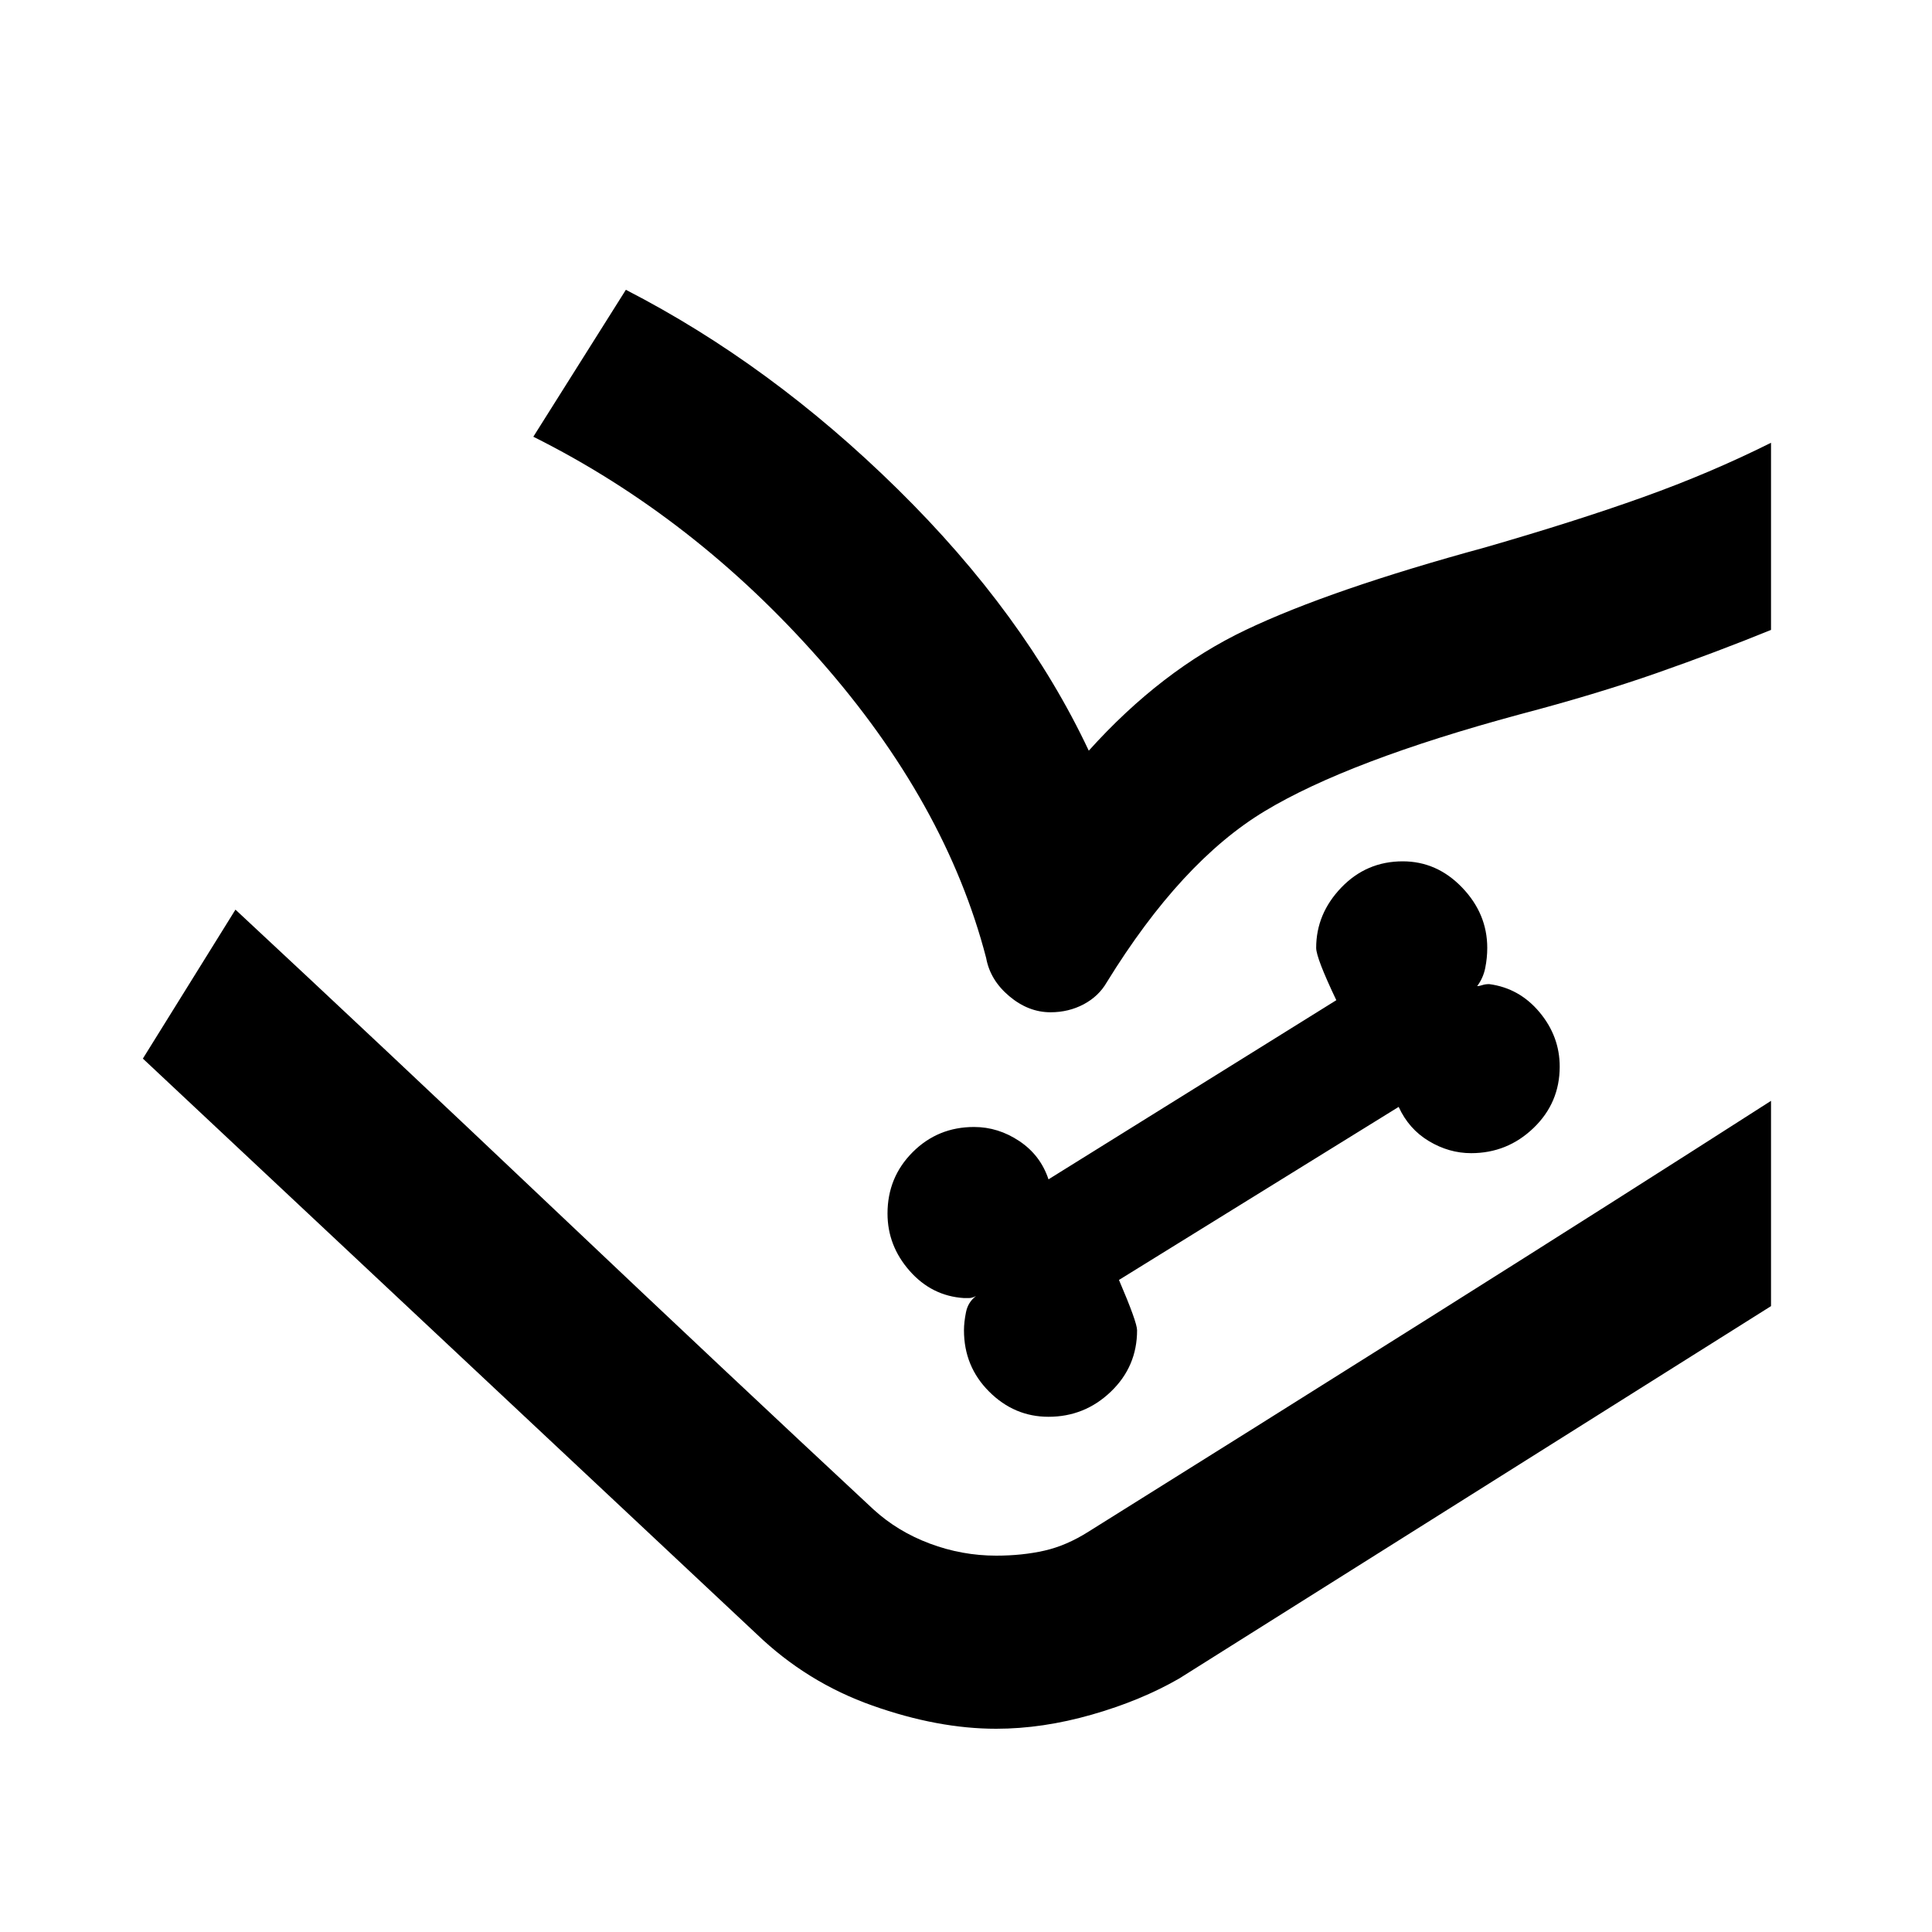 <svg xmlns="http://www.w3.org/2000/svg" height="40" width="40"><path d="m2.958 21.917 1.917-3.084L18.083 31.25q.5.458 1.167.708.667.25 1.375.25.542 0 1-.104.458-.104.917-.396l14.125-8.916v4.25l-12.25 7.708q-.792.458-1.813.75t-1.979.292q-1.208 0-2.563-.48-1.354-.479-2.395-1.479Zm18.75 7.416q.75 0 1.292-.521.542-.52.542-1.27 0-.167-.375-1.042l5.791-3.583q.209.458.625.708.417.25.875.25.75 0 1.292-.521t.542-1.271q0-.625-.417-1.125t-1.042-.583q-.083 0-.145.021-.063.021-.105.021.125-.167.167-.375.042-.209.042-.417 0-.708-.521-1.25t-1.229-.542q-.75 0-1.271.542-.521.542-.521 1.25 0 .208.417 1.083l-5.959 3.709q-.166-.5-.604-.792-.437-.292-.937-.292-.75 0-1.271.521-.521.521-.521 1.271 0 .667.458 1.187.459.521 1.125.563h.104q.063 0 .146-.042-.166.125-.208.334-.042.208-.042.375 0 .75.521 1.27.521.521 1.229.521ZM11.042 9.042 12.958 6q3 1.542 5.625 4.125t3.959 5.417q1.5-1.667 3.25-2.5 1.75-.834 4.958-1.709 1.875-.541 3.271-1.041 1.396-.5 2.646-1.125v3.875q-1.125.458-2.375.896-1.25.437-2.834.854-3.541.958-5.27 2-1.73 1.041-3.271 3.541-.167.292-.479.459-.313.166-.688.166-.458 0-.854-.333-.396-.333-.479-.792-.834-3.208-3.438-6.166-2.604-2.959-5.937-4.625Zm-6.167 9.791q3 2.792 6.604 6.209 3.604 3.416 6.604 6.208.5.458 1.167.708.667.25 1.375.25.542 0 1-.104.458-.104.917-.396 3.333-2.083 7.104-4.458t7.021-4.458l-14.125 8.916q-.459.292-.917.396-.458.104-1 .104-.708 0-1.375-.25t-1.167-.708Z"/></svg>